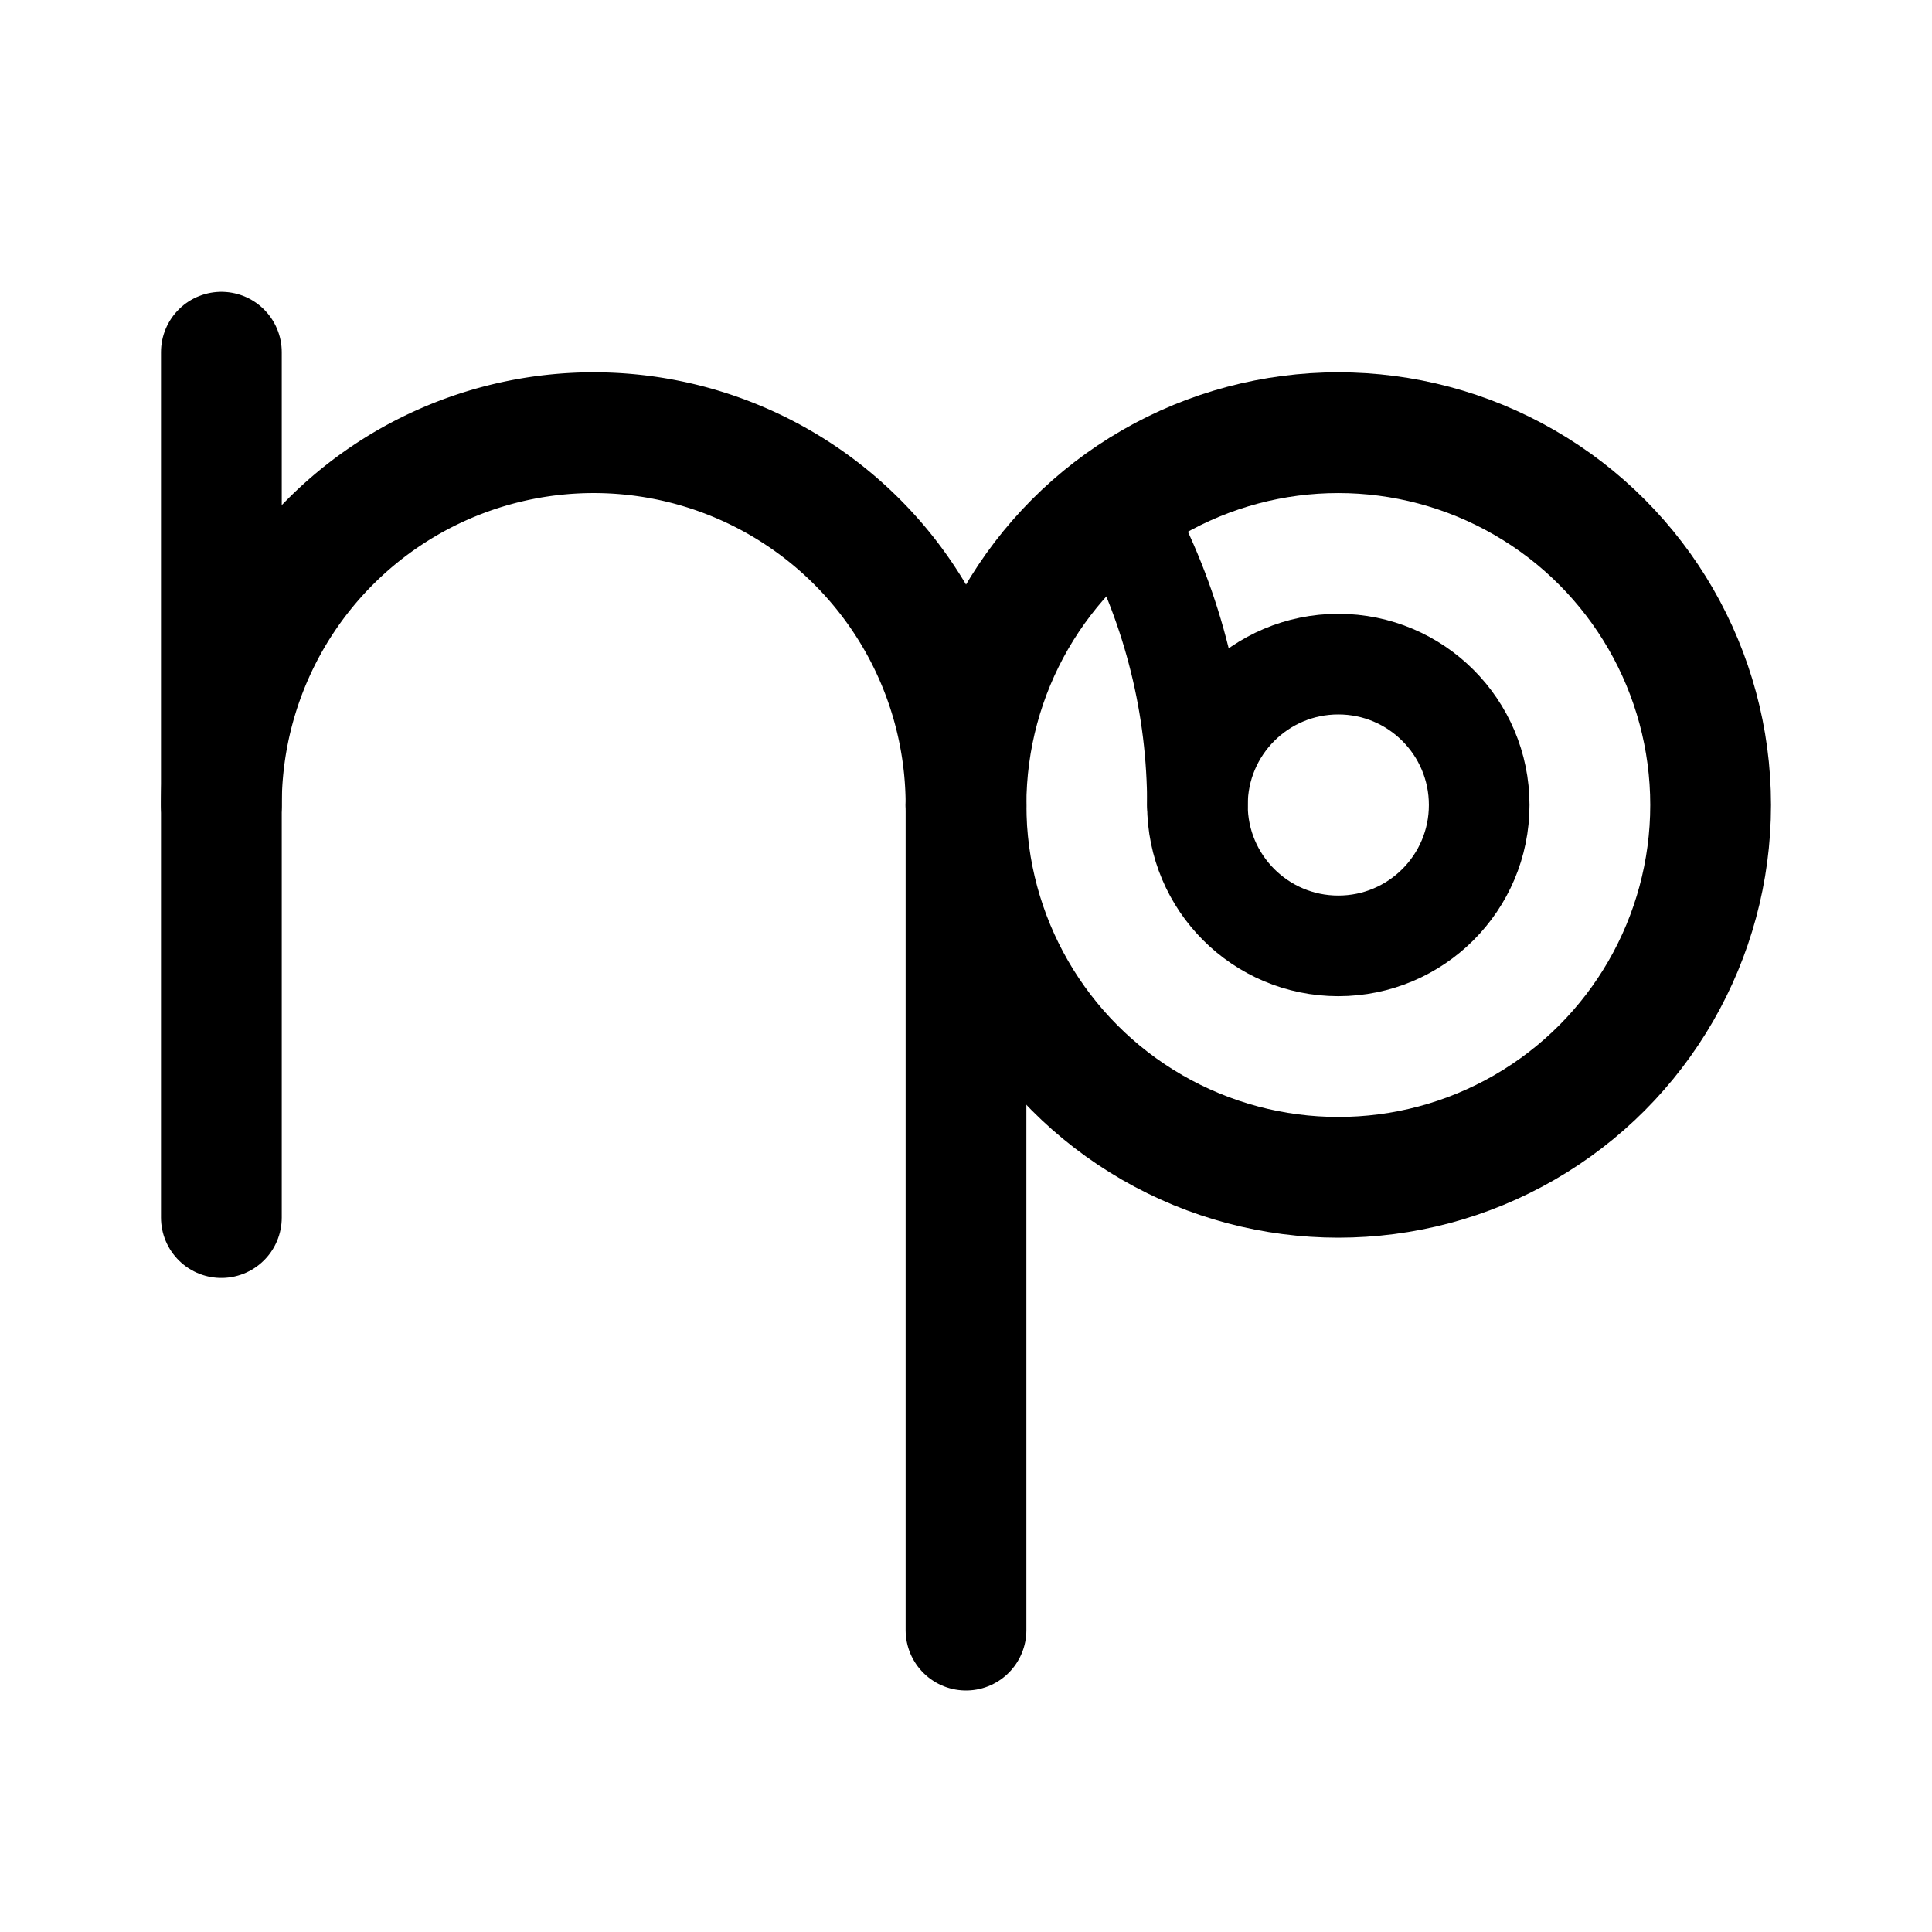 <svg xmlns="http://www.w3.org/2000/svg" width="192" height="192" fill="none"><path stroke="#000" stroke-linecap="round" stroke-linejoin="round" stroke-width="12" d="M96 80v82m0-82v82M22 80v41m0-86v45"/><circle cx="133" cy="80" r="37" stroke="#000" stroke-linecap="round" stroke-linejoin="round" stroke-width="12"/><circle cx="133" cy="80" r="14" stroke="#000" stroke-linecap="round" stroke-linejoin="round" stroke-width="10"/><path stroke="#000" stroke-linecap="round" stroke-linejoin="round" stroke-width="10" d="M119 80c0-9.77-2.386-19.38-6.934-28"/><path stroke="#000" stroke-linecap="round" stroke-linejoin="round" stroke-width="12" d="M96 80a36.999 36.999 0 1 0-74 0"/></svg>